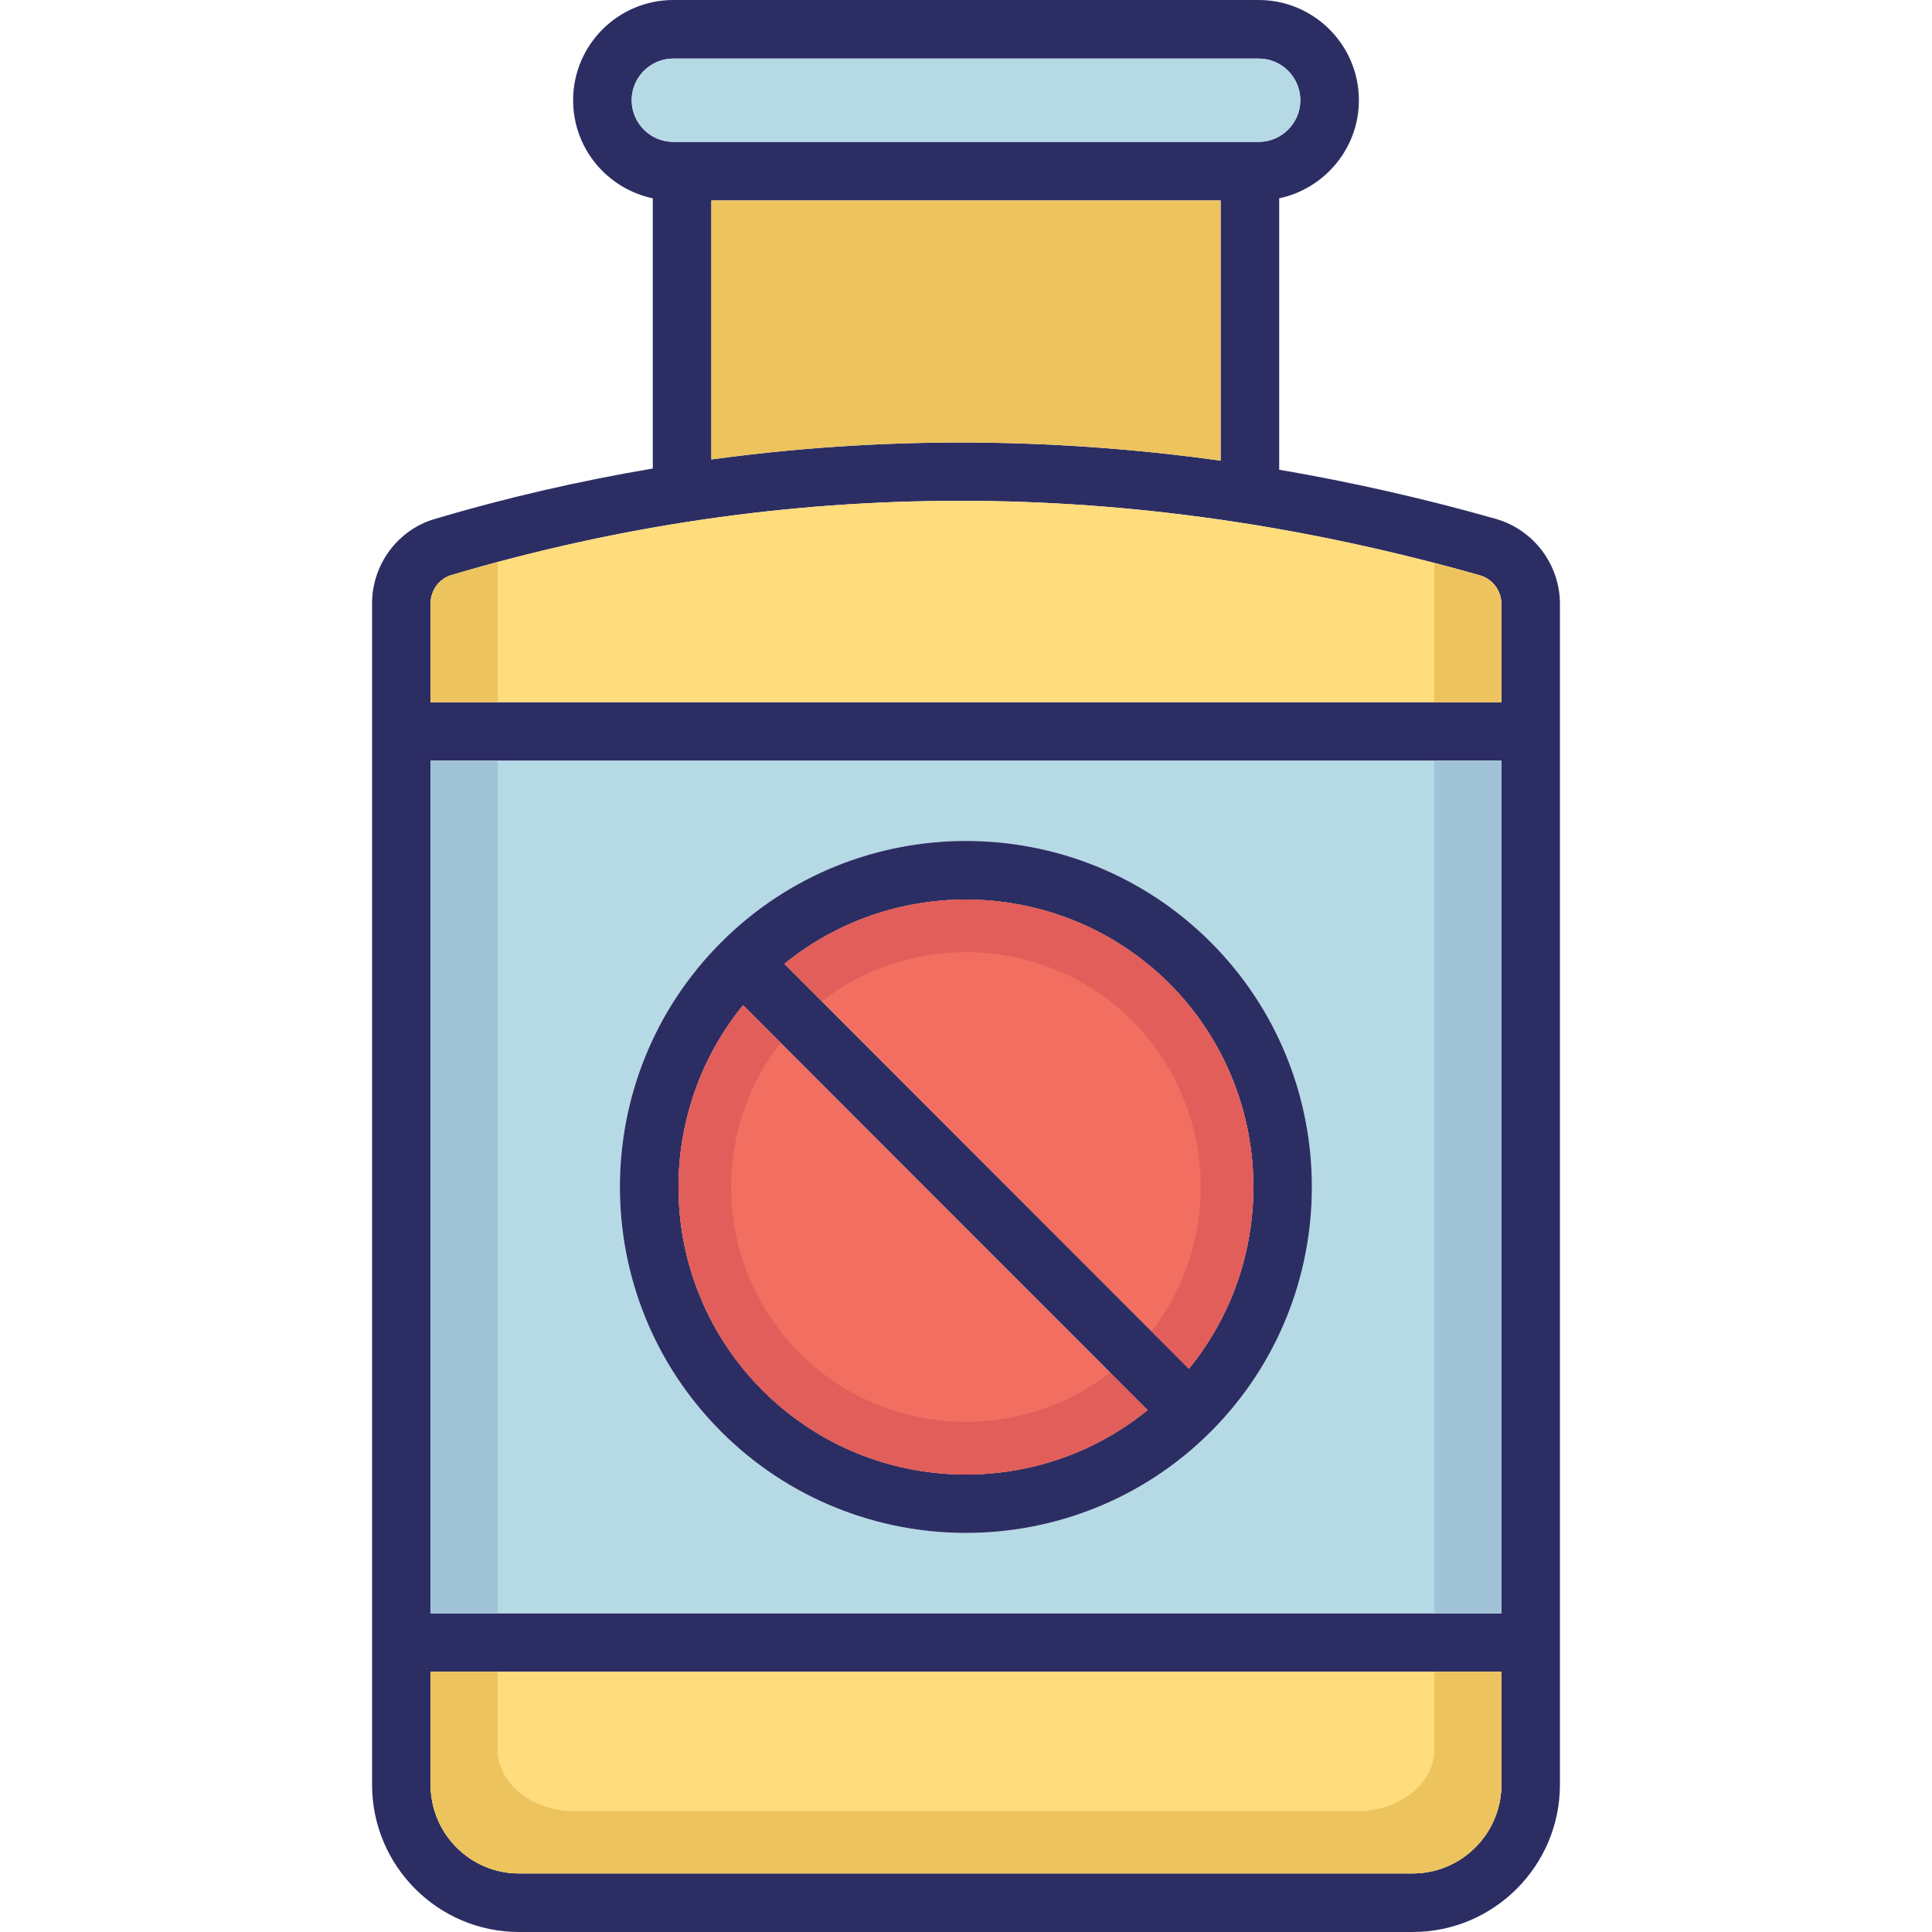 <svg xmlns="http://www.w3.org/2000/svg" width="64" height="64" enable-background="new 0 0 64 64" viewBox="0 0 64 64"><path fill="#2C2E63" d="M49.555,17.19c-2.39-0.68-4.79-1.22-7.18-1.63V6.57c1.5-0.32,2.64-1.65,2.64-3.25
		c0-1.83-1.49-3.32-3.32-3.32h-19.39c-1.83,0-3.32,1.49-3.32,3.32c0,1.6,1.13,2.93,2.64,3.25v8.95c-2.42,0.41-4.83,0.96-7.22,1.67
		c-1.23,0.36-2.08,1.51-2.08,2.8v39.13c0,2.69,2.18,4.88,4.87,4.88h29.6c2.69,0,4.88-2.19,4.88-4.88V20.01
		C51.675,18.7,50.805,17.55,49.555,17.19z M20.925,3.32c0-0.76,0.62-1.38,1.38-1.38h19.39c0.76,0,1.38,0.62,1.38,1.38
		s-0.62,1.38-1.38,1.38h-19.39C21.545,4.7,20.925,4.08,20.925,3.32z M40.435,6.64v8.62c-5.67-0.79-11.3-0.8-16.87-0.04V6.64H40.435z
		 M49.735,59.12c0,1.62-1.32,2.94-2.94,2.94h-29.6c-1.62,0-2.93-1.32-2.93-2.94v-3.74h35.47V59.12z M49.735,53.44h-35.47V25.2h35.47
		V53.44z M49.735,23.26h-35.47v-3.27c0-0.43,0.28-0.82,0.69-0.94c5.53-1.64,11.16-2.46,16.85-2.46c5.7,0,11.45,0.83,17.22,2.47
		c0.42,0.12,0.71,0.51,0.71,0.95V23.26z"/><path fill="#B6D9E6" d="M43.075,3.32c0,0.76-0.62,1.38-1.38,1.38h-19.39c-0.76,0-1.38-0.62-1.38-1.38s0.62-1.38,1.38-1.38h19.39
		C42.455,1.94,43.075,2.56,43.075,3.32z"/><path fill="#EDC35E" d="M40.435,6.64v8.62c-5.67-0.79-11.3-0.8-16.87-0.04V6.64H40.435z"/><path fill="#FFDC7C" d="M49.735,55.38v3.74c0,1.62-1.32,2.94-2.94,2.94h-29.6c-1.62,0-2.93-1.32-2.93-2.94v-3.74H49.735z"/><path fill="#EDC35E" d="M49.735,55.38v3.74c0,1.62-1.32,2.94-2.94,2.94h-29.6c-1.62,0-2.93-1.32-2.93-2.94v-3.74h2.22v2.58
		c0,1.12,1.14,2.04,2.56,2.04h25.9c1.42,0,2.57-0.92,2.57-2.04v-2.58H49.735z"/><path fill="#FFDC7C" d="M49.735,20.01v3.25h-35.47v-3.27c0-0.43,0.28-0.82,0.69-0.94c5.53-1.64,11.16-2.46,16.85-2.46
		c5.7,0,11.45,0.83,17.22,2.47C49.445,19.18,49.735,19.57,49.735,20.01z"/><path fill="#B6D9E6" d="M14.265,25.2v28.24h35.47V25.2H14.265z M40.105,47.43c-2.23,2.23-5.17,3.35-8.11,3.35
		c-2.93,0-5.87-1.12-8.1-3.35c-4.48-4.47-4.48-11.75,0-16.22c4.47-4.47,11.74-4.47,16.21,0C44.575,35.68,44.575,42.96,40.105,47.43z
		"/><rect width="2.22" height="28.24" x="14.265" y="25.2" fill="#A0C3D8"/><path fill="#EDC35E" d="M16.485,18.62v4.64h-2.22v-3.27c0-0.43,0.28-0.82,0.69-0.94C15.465,18.9,15.975,18.76,16.485,18.62z"/><rect width="2.22" height="28.24" x="47.515" y="25.2" fill="#A0C3D8"/><path fill="#EDC35E" d="M49.735,20.01v3.25h-2.22v-4.61c0.5,0.13,1.01,0.27,1.51,0.41C49.445,19.18,49.735,19.57,49.735,20.01z"/><path fill="#2C2E63" d="M40.105,31.21c-4.47-4.47-11.74-4.47-16.21,0c-4.48,4.47-4.48,11.75,0,16.22c2.23,2.23,5.17,3.35,8.1,3.35
		c2.94,0,5.88-1.12,8.11-3.35C44.575,42.96,44.575,35.68,40.105,31.21z M25.265,46.06c-3.49-3.49-3.7-9.02-0.65-12.76l13.4,13.41
		C34.275,49.76,28.745,49.54,25.265,46.06z M39.385,45.34l-13.4-13.41c1.74-1.42,3.88-2.13,6.01-2.13c2.44,0,4.88,0.93,6.74,2.78
		C42.215,36.07,42.435,41.6,39.385,45.34z"/><path fill="#F26E61" d="M38.015 46.71c-3.74 3.05-9.27 2.83-12.75-.65-3.49-3.49-3.7-9.02-.65-12.76L38.015 46.71zM39.385 45.34l-13.4-13.41c1.74-1.42 3.88-2.13 6.01-2.13 2.44 0 4.88.93 6.74 2.78C42.215 36.07 42.435 41.6 39.385 45.34z"/><path fill="#E15E5A" d="M38.015 46.71c-3.74 3.05-9.27 2.83-12.75-.65-3.49-3.49-3.7-9.02-.65-12.76l1.24 1.24c-2.37 3.05-2.17 7.48.64 10.29 2.81 2.8 7.23 3.01 10.28.64L38.015 46.71zM39.385 45.34l-1.24-1.24c2.37-3.05 2.16-7.47-.64-10.29-1.52-1.51-3.52-2.27-5.51-2.27-1.68 0-3.38.54-4.77 1.63l-1.24-1.24c1.74-1.42 3.88-2.13 6.01-2.13 2.44 0 4.88.93 6.74 2.78C42.215 36.07 42.435 41.6 39.385 45.34z"/></svg>